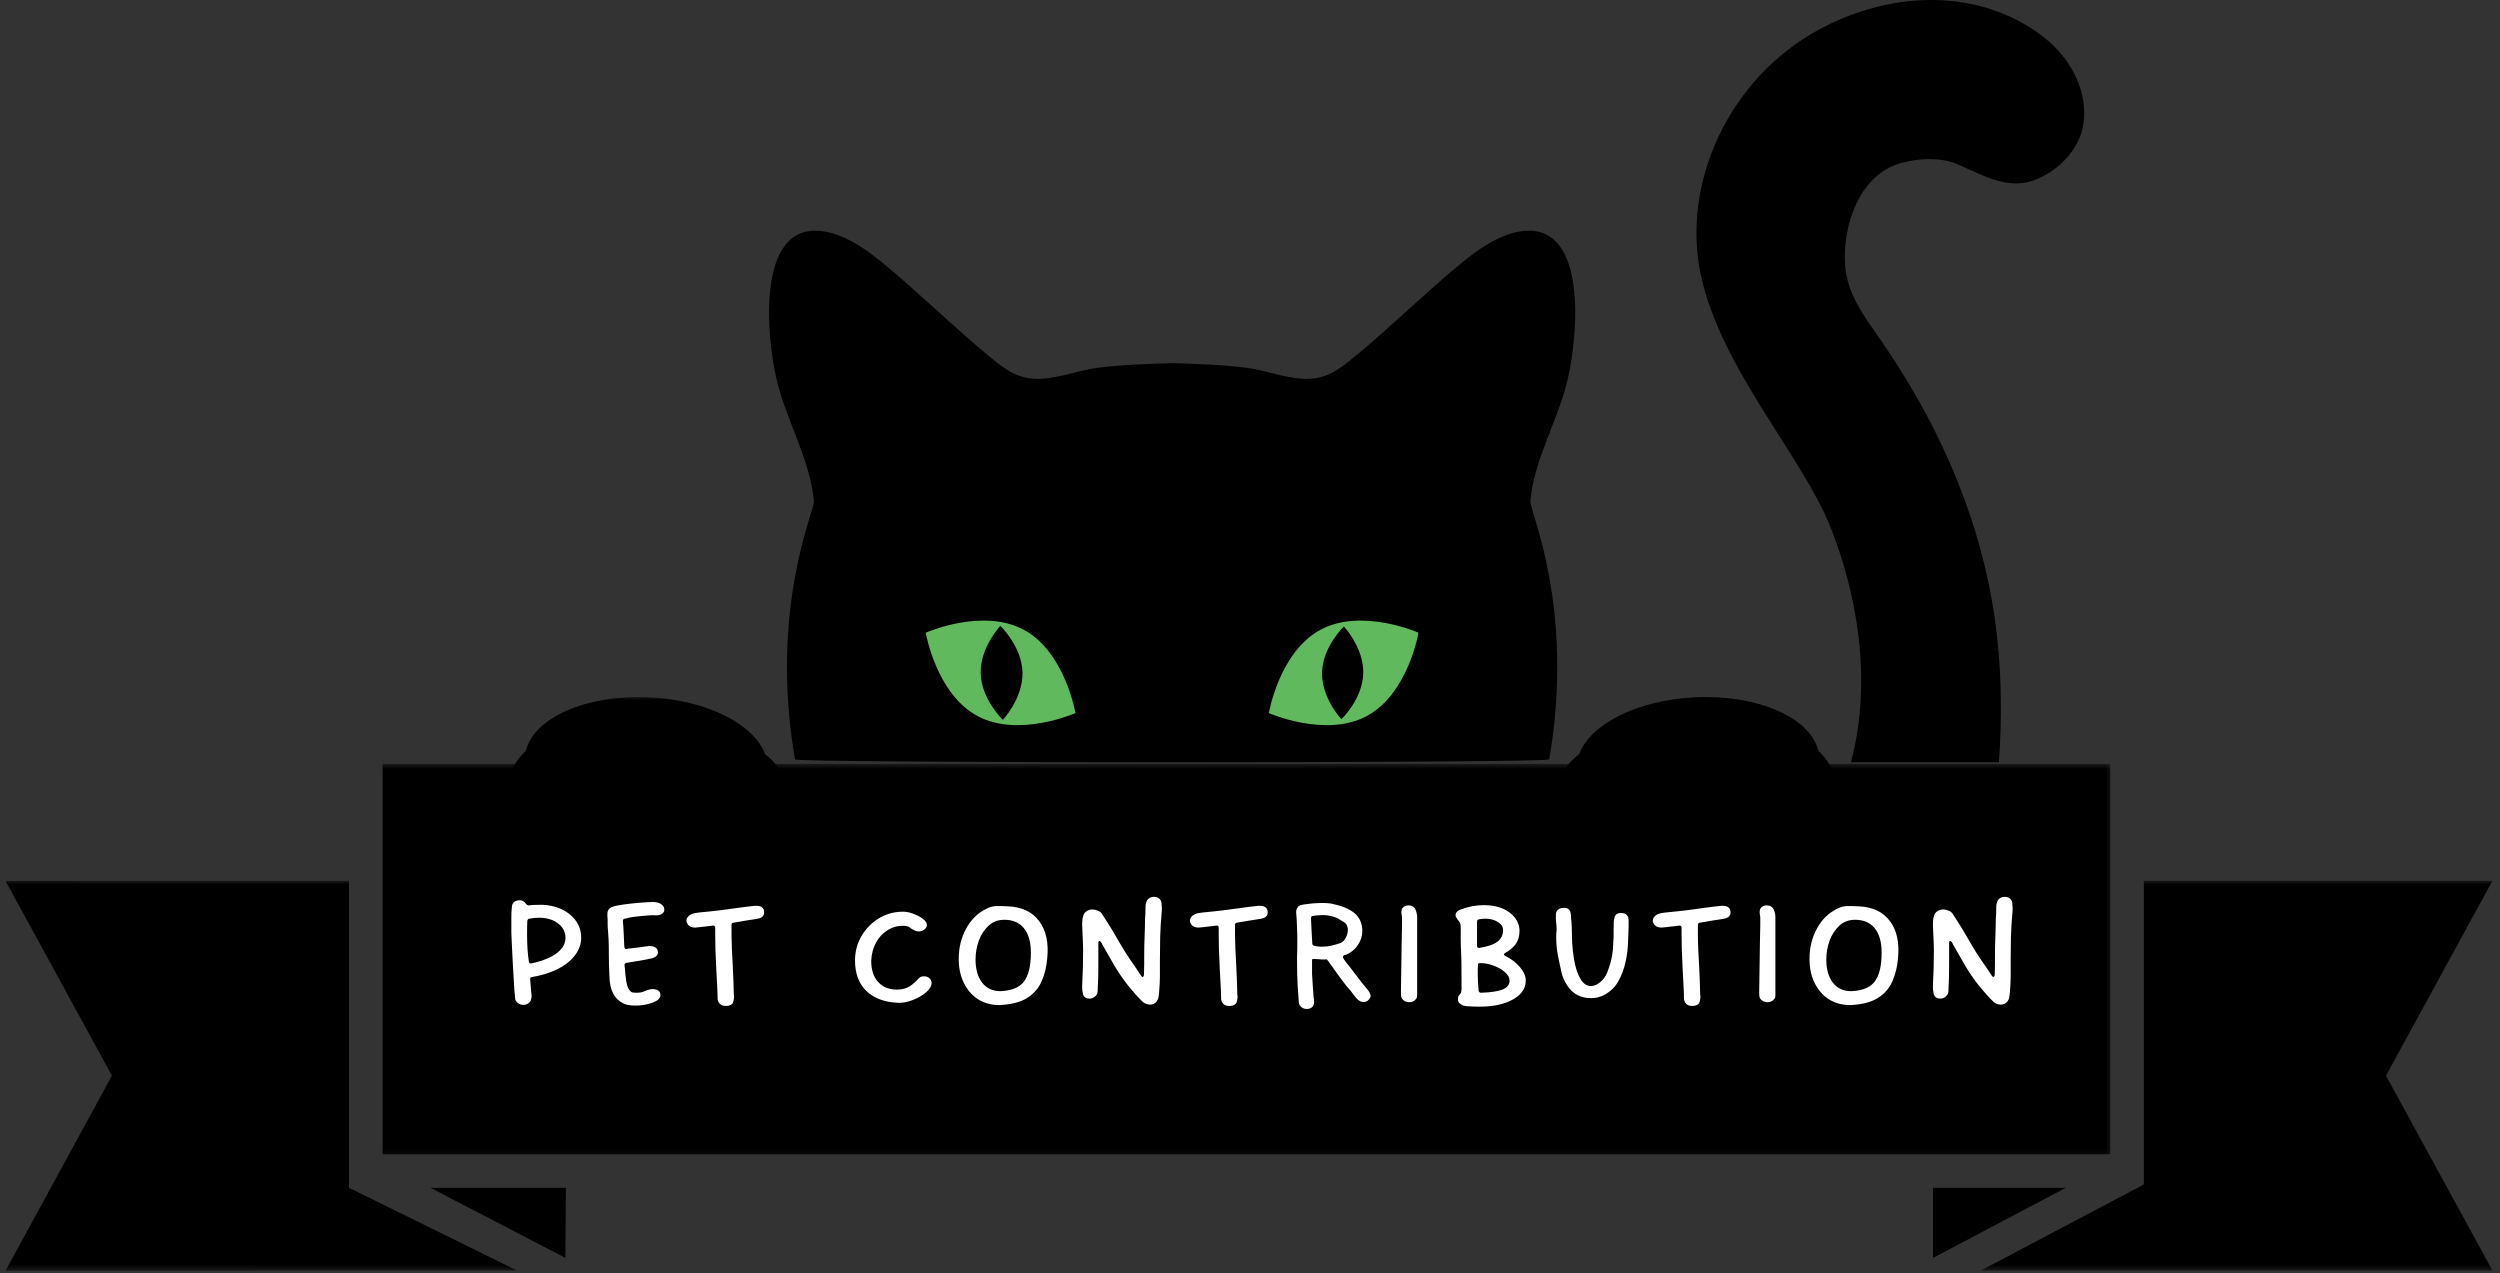 <svg width="434" height="221" viewBox="0 0 434 221" fill="none" xmlns="http://www.w3.org/2000/svg">
    <rect x="0" y="0" width="434" height="221" fill="#333333" stroke="none"/>
    <mask id="mask0_2027_300" style="mask-type:luminance" maskUnits="userSpaceOnUse" x="342" y="152"
        width="92" height="69">
        <path d="M342.667 152.828H433.333V220.583H342.667V152.828Z" fill="white" />
    </mask>
    <g mask="url(#mask0_2027_300)">
        <path
            d="M372.172 152.901V205.625L343.87 220.567H432.688L414.208 186.739L432.688 152.901H372.172Z"
            fill="black" />
    </g>
    <path d="M335.568 206.198V218.37L358.635 206.198H335.568Z" fill="black" />
    <mask id="mask1_2027_300" style="mask-type:luminance" maskUnits="userSpaceOnUse" x="65" y="132"
        width="302" height="69">
        <path d="M65.333 132.583H366.667V200.828H65.333V132.583Z" fill="white" />
    </mask>
    <g mask="url(#mask1_2027_300)">
        <path d="M366.339 132.609H66.412V200.38H366.339V132.609Z" fill="black" />
    </g>
    <mask id="mask2_2027_300" style="mask-type:luminance" maskUnits="userSpaceOnUse" x="0" y="152"
        width="91" height="69">
        <path d="M0 152.828H90.667V220.583H0V152.828Z" fill="white" />
    </mask>
    <g mask="url(#mask2_2027_300)">
        <path
            d="M60.583 206.198V152.901L0.953 152.916L19.432 186.739L0.969 220.583L89.75 220.557L60.583 206.198Z"
            fill="black" />
    </g>
    <path d="M98.146 218.364L98.234 206.198H74.719L98.146 218.364Z" fill="black" />
    <path
        d="M90.77 174.443C90.421 174.412 90.124 174.303 89.874 174.11C89.635 173.912 89.489 173.688 89.437 173.423C89.405 173.147 89.359 172.605 89.291 171.798C89.234 170.996 89.176 170.079 89.124 169.048C89.067 168.022 89.01 167.006 88.957 166.006C88.916 165.006 88.874 164.131 88.832 163.381C88.791 162.621 88.77 162.126 88.77 161.902V159.402C88.77 158.568 88.801 157.876 88.874 157.318C88.957 156.766 89.291 156.433 89.874 156.318C90.301 156.266 90.624 156.308 90.832 156.443C91.041 156.568 91.213 156.735 91.353 156.943C91.447 157.1 91.603 157.173 91.812 157.173C92.197 157.121 92.603 157.089 93.02 157.089C93.437 157.079 93.812 157.068 94.145 157.068C96.145 157.167 97.77 157.751 99.02 158.818C100.27 159.891 100.895 161.214 100.895 162.798C100.895 163.881 100.53 164.897 99.812 165.839C99.103 166.772 98.109 167.563 96.832 168.214C95.567 168.855 94.088 169.318 92.395 169.61C92.129 169.641 92.01 169.772 92.041 170.006C92.067 170.371 92.103 170.829 92.145 171.381C92.187 171.938 92.234 172.438 92.291 172.881C92.291 173.063 92.275 173.193 92.249 173.277C92.218 173.376 92.197 173.454 92.187 173.506C92.171 173.563 92.15 173.631 92.124 173.714C92.025 173.933 91.843 174.115 91.582 174.256C91.317 174.407 91.046 174.469 90.77 174.443ZM91.812 166.923C91.838 167.188 91.999 167.292 92.291 167.235C93.291 167.027 94.239 166.73 95.145 166.339C96.046 165.954 96.775 165.459 97.332 164.86C97.885 164.266 98.166 163.579 98.166 162.798C98.166 161.787 97.734 160.954 96.874 160.298C96.025 159.647 94.921 159.318 93.562 159.318C93.312 159.318 93.041 159.334 92.749 159.36C92.457 159.391 92.171 159.433 91.895 159.485C91.713 159.501 91.593 159.626 91.541 159.86C91.51 160.459 91.499 161.225 91.499 162.152C91.499 163.068 91.525 163.975 91.582 164.86C91.65 165.735 91.728 166.423 91.812 166.923Z"
        fill="white" />
    <path
        d="M110.32 174.568C109.33 174.568 108.616 174.433 108.174 174.173C106.642 173.423 105.851 171.876 105.799 169.527C105.726 168.152 105.695 166.818 105.695 165.527C105.695 164.542 105.679 163.751 105.653 163.152C105.622 162.542 105.59 162.022 105.549 161.589C105.507 161.147 105.486 160.714 105.486 160.298V159.506C105.455 159.381 105.445 159.251 105.445 159.11C105.445 158.975 105.445 158.834 105.445 158.693C105.413 158.068 105.726 157.641 106.382 157.402C106.825 157.251 107.486 157.121 108.361 157.006C109.247 156.881 110.163 156.787 111.111 156.714C112.07 156.631 112.83 156.589 113.403 156.589C113.997 156.589 114.476 156.73 114.84 157.006C115.2 157.272 115.361 157.61 115.32 158.027C115.288 158.292 115.137 158.506 114.861 158.673C114.596 158.839 114.278 158.917 113.903 158.902C113.445 158.876 112.976 158.881 112.507 158.923C112.033 158.954 111.57 158.996 111.111 159.048C110.736 159.079 110.361 159.121 109.986 159.173C109.611 159.214 109.111 159.318 108.486 159.485C108.247 159.501 108.132 159.641 108.132 159.902C108.184 160.443 108.236 161.183 108.278 162.11C108.32 163.027 108.351 163.787 108.382 164.381C108.424 164.673 108.559 164.792 108.799 164.735C109.007 164.683 109.241 164.647 109.507 164.631C109.767 164.605 110.028 164.579 110.278 164.548C110.653 164.496 111.012 164.443 111.361 164.402C111.705 164.35 112.012 164.308 112.278 164.277C112.872 164.193 113.346 164.246 113.695 164.423C114.038 164.605 114.215 164.902 114.215 165.318C114.215 165.792 113.903 166.131 113.278 166.339C112.861 166.438 112.346 166.542 111.736 166.652C111.137 166.751 110.533 166.855 109.924 166.964L108.757 167.152C108.507 167.209 108.392 167.355 108.424 167.589L108.486 168.173C108.538 168.897 108.611 169.579 108.695 170.214C108.788 170.855 108.945 171.355 109.153 171.714C109.387 172.079 109.616 172.272 109.84 172.298C110.059 172.329 110.278 172.339 110.486 172.339C110.762 172.339 111.028 172.318 111.278 172.277C111.528 172.225 111.804 172.126 112.111 171.985C112.762 171.709 113.346 171.641 113.861 171.777C114.387 171.917 114.653 172.251 114.653 172.777C114.653 173.027 114.517 173.287 114.257 173.548C113.866 173.839 113.309 174.079 112.59 174.277C111.882 174.47 111.122 174.568 110.32 174.568Z"
        fill="white" />
    <path
        d="M125.994 174.631C125.254 174.631 124.796 174.298 124.619 173.631C124.587 173.548 124.577 173.443 124.577 173.318C124.577 172.667 124.546 171.902 124.494 171.027C124.452 170.141 124.4 169.214 124.348 168.256C124.291 167.131 124.244 166.022 124.202 164.923C124.171 163.813 124.16 162.881 124.16 162.131V161.068C124.16 160.766 124.015 160.641 123.723 160.693C122.556 160.818 121.775 160.912 121.39 160.964C120.999 161.006 120.765 161.027 120.681 161.027C119.983 161.027 119.52 160.772 119.285 160.256C119.202 160.131 119.16 160.001 119.16 159.86C119.16 159.402 119.421 159.027 119.952 158.735C120.16 158.641 120.374 158.568 120.598 158.527C120.832 158.485 121.056 158.454 121.265 158.423L124.66 158.068L126.41 157.839C126.619 157.813 127.02 157.756 127.619 157.673C128.212 157.579 128.837 157.496 129.494 157.423C130.145 157.339 130.64 157.287 130.973 157.256C132.098 157.173 132.66 157.548 132.66 158.381C132.66 158.98 132.291 159.35 131.556 159.485C130.858 159.584 130.16 159.693 129.452 159.818C128.754 159.933 128.056 160.048 127.348 160.173C127.108 160.204 126.994 160.334 126.994 160.568V162.485C126.994 163.11 127.015 163.871 127.056 164.756C127.098 165.631 127.145 166.563 127.202 167.548C127.254 168.537 127.296 169.48 127.327 170.381C127.369 171.272 127.39 172.027 127.39 172.652C127.39 172.709 127.395 172.756 127.41 172.798C127.421 172.829 127.431 172.871 127.431 172.923C127.431 172.954 127.431 172.975 127.431 172.985C127.431 173.001 127.431 173.022 127.431 173.048C127.431 173.147 127.421 173.246 127.41 173.339C127.395 173.423 127.374 173.537 127.348 173.673C127.275 174.308 126.827 174.631 125.994 174.631Z"
        fill="white" />
    <path
        d="M155.953 174.089C153.562 173.99 151.708 173.308 150.39 172.027C149.083 170.751 148.432 168.996 148.432 166.756C148.432 165.23 148.791 163.834 149.515 162.568C150.249 161.292 151.234 160.266 152.473 159.485C153.723 158.693 155.104 158.292 156.619 158.277C157.213 158.251 157.838 158.36 158.494 158.61C159.161 158.85 159.729 159.147 160.203 159.506C160.671 159.855 160.911 160.209 160.911 160.568C160.911 160.86 160.765 161.126 160.473 161.36C160.192 161.584 159.88 161.693 159.536 161.693C159.354 161.693 159.192 161.673 159.057 161.631C158.916 161.579 158.776 161.522 158.64 161.464C158.484 161.381 158.354 161.308 158.244 161.235C158.145 161.152 158.02 161.063 157.869 160.964C157.604 160.798 157.234 160.714 156.765 160.714C155.765 160.714 154.854 160.98 154.036 161.506C153.213 162.022 152.557 162.746 152.057 163.673C151.567 164.589 151.296 165.631 151.244 166.798C151.244 168.371 151.645 169.6 152.453 170.485C153.255 171.36 154.348 171.798 155.723 171.798C156.89 171.798 157.859 171.423 158.64 170.673C158.807 170.537 158.937 170.417 159.036 170.318C159.13 170.209 159.208 170.131 159.265 170.089C159.401 169.897 159.557 169.751 159.723 169.652C159.89 169.542 160.109 169.485 160.39 169.485C160.765 169.485 161.078 169.589 161.328 169.798C161.588 170.006 161.723 170.287 161.723 170.631C161.723 171.173 161.411 171.714 160.786 172.256C160.161 172.787 159.395 173.23 158.494 173.589C157.604 173.949 156.755 174.115 155.953 174.089Z"
        fill="white" />
    <path
        d="M173.562 174.485C172.13 174.485 170.88 174.152 169.812 173.485C168.755 172.808 167.927 171.86 167.333 170.652C166.734 169.443 166.437 168.048 166.437 166.464C166.437 164.537 166.859 162.792 167.708 161.235C168.552 159.683 169.677 158.548 171.083 157.839C171.677 157.506 172.271 157.329 172.854 157.298C173.437 157.272 174.146 157.287 174.979 157.339C177.396 157.438 179.208 158.298 180.416 159.923C181.625 161.548 182.083 163.73 181.791 166.464C181.666 167.881 181.338 169.188 180.812 170.381C180.297 171.563 179.469 172.516 178.333 173.235C177.208 173.954 175.614 174.371 173.562 174.485ZM173.687 172.068C175.63 171.985 176.989 171.423 177.771 170.381C178.562 169.329 178.958 167.667 178.958 165.402C178.958 163.527 178.552 162.105 177.75 161.131C176.958 160.162 175.823 159.673 174.354 159.673C173.255 159.673 172.338 160.022 171.604 160.714C170.864 161.397 170.302 162.266 169.916 163.318C169.541 164.376 169.354 165.459 169.354 166.568C169.354 168.235 169.729 169.568 170.479 170.568C171.239 171.568 172.312 172.068 173.687 172.068Z"
        fill="white" />
    <path
        d="M201.633 156.756C201.659 157.006 201.68 157.266 201.696 157.527C201.706 157.792 201.701 158.042 201.675 158.277C201.534 159.777 201.446 161.272 201.404 162.756C201.373 164.23 201.362 165.605 201.362 166.881V169.527C201.362 169.902 201.347 170.35 201.321 170.86C201.289 171.376 201.258 171.871 201.216 172.339C201.175 172.813 201.118 173.167 201.05 173.402C200.758 174.068 200.284 174.402 199.633 174.402C199.201 174.402 198.789 174.246 198.404 173.943C197.696 173.266 196.847 172.329 195.862 171.131C194.972 169.996 194.164 168.818 193.446 167.61C192.737 166.402 192.05 165.204 191.383 164.006C191.352 163.923 191.321 163.855 191.279 163.798C191.237 163.73 191.196 163.652 191.154 163.568C191.039 163.417 190.93 163.35 190.821 163.36C190.722 163.376 190.675 163.485 190.675 163.693V165.089C190.675 166.048 190.675 166.871 190.675 167.548C190.675 168.23 190.664 168.917 190.654 169.61C190.638 170.292 190.602 171.126 190.55 172.11C190.534 172.527 190.331 172.86 189.946 173.11C189.68 173.277 189.414 173.36 189.154 173.36C188.581 173.36 188.206 173.126 188.029 172.652C187.972 172.443 187.93 172.235 187.904 172.027C187.873 171.818 187.862 171.537 187.862 171.173C187.914 170.162 187.956 169.131 187.987 168.089C188.013 167.048 188.029 166.006 188.029 164.964C188.029 164.756 188.019 164.423 188.008 163.964C187.993 163.496 187.972 162.996 187.946 162.464C187.914 161.923 187.894 161.459 187.883 161.068C187.868 160.683 187.862 160.475 187.862 160.443C187.862 159.876 187.914 159.423 188.029 159.089C188.097 158.73 188.284 158.438 188.591 158.214C188.894 157.996 189.248 157.881 189.654 157.881C189.946 157.881 190.248 157.954 190.571 158.089C190.904 158.214 191.133 158.381 191.258 158.589C191.576 159.079 191.883 159.548 192.175 160.006C192.477 160.464 192.758 160.912 193.008 161.339L194.383 163.693C194.977 164.735 195.623 165.766 196.321 166.777C197.029 167.777 197.623 168.662 198.112 169.423C198.222 169.579 198.321 169.631 198.404 169.589C198.498 169.548 198.56 169.438 198.591 169.256C198.618 168.563 198.633 167.959 198.633 167.443C198.633 166.917 198.633 166.417 198.633 165.943C198.633 165.318 198.638 164.693 198.654 164.068C198.664 163.443 198.685 162.829 198.716 162.214C198.727 161.772 198.743 161.334 198.758 160.902C198.769 160.475 198.779 160.048 198.779 159.631C198.805 159.246 198.826 158.86 198.841 158.485C198.852 158.11 198.862 157.73 198.862 157.339C198.862 157.204 198.883 157.048 198.925 156.881C198.977 156.714 199.008 156.621 199.008 156.589C199.216 155.996 199.675 155.693 200.383 155.693C200.716 155.693 200.998 155.792 201.237 155.985C201.472 156.183 201.602 156.438 201.633 156.756Z"
        fill="white" />
    <path
        d="M213.401 174.631C212.661 174.631 212.203 174.298 212.026 173.631C211.995 173.548 211.984 173.443 211.984 173.318C211.984 172.667 211.953 171.902 211.901 171.027C211.859 170.141 211.807 169.214 211.755 168.256C211.698 167.131 211.651 166.022 211.609 164.923C211.578 163.813 211.568 162.881 211.568 162.131V161.068C211.568 160.766 211.422 160.641 211.13 160.693C209.963 160.818 209.182 160.912 208.797 160.964C208.406 161.006 208.172 161.027 208.088 161.027C207.39 161.027 206.927 160.772 206.693 160.256C206.609 160.131 206.568 160.001 206.568 159.86C206.568 159.402 206.828 159.027 207.359 158.735C207.568 158.641 207.781 158.568 208.005 158.527C208.239 158.485 208.463 158.454 208.672 158.423L212.068 158.068L213.818 157.839C214.026 157.813 214.427 157.756 215.026 157.673C215.62 157.579 216.245 157.496 216.901 157.423C217.552 157.339 218.047 157.287 218.38 157.256C219.505 157.173 220.068 157.548 220.068 158.381C220.068 158.98 219.698 159.35 218.963 159.485C218.265 159.584 217.568 159.693 216.859 159.818C216.161 159.933 215.463 160.048 214.755 160.173C214.515 160.204 214.401 160.334 214.401 160.568V162.485C214.401 163.11 214.422 163.871 214.463 164.756C214.505 165.631 214.552 166.563 214.609 167.548C214.661 168.537 214.703 169.48 214.734 170.381C214.776 171.272 214.797 172.027 214.797 172.652C214.797 172.709 214.802 172.756 214.818 172.798C214.828 172.829 214.838 172.871 214.838 172.923C214.838 172.954 214.838 172.975 214.838 172.985C214.838 173.001 214.838 173.022 214.838 173.048C214.838 173.147 214.828 173.246 214.818 173.339C214.802 173.423 214.781 173.537 214.755 173.673C214.682 174.308 214.234 174.631 213.401 174.631Z"
        fill="white" />
    <path
        d="M226.961 175.152C226.596 175.178 226.273 175.089 225.982 174.881C225.69 174.673 225.523 174.391 225.482 174.048C225.45 173.563 225.419 173.084 225.377 172.61C225.336 172.126 225.299 171.647 225.273 171.173C225.2 169.798 225.169 168.459 225.169 167.152C225.169 166.735 225.169 166.334 225.169 165.943C225.169 165.558 225.179 165.152 225.211 164.735V162.36C225.179 161.766 225.159 161.167 225.148 160.568C225.133 159.975 225.096 159.391 225.044 158.818C225.013 158.61 225.008 158.397 225.023 158.173C225.034 157.954 225.133 157.709 225.315 157.443C225.45 157.292 225.596 157.193 225.752 157.152C225.903 157.1 226.07 157.058 226.252 157.027L227.273 156.902C227.633 156.85 228.008 156.813 228.398 156.798C228.784 156.772 229.174 156.756 229.565 156.756C230.107 156.756 230.612 156.792 231.086 156.86C232.804 157.209 234.096 157.714 234.961 158.381C235.836 159.037 236.336 159.933 236.461 161.068C236.487 161.183 236.502 161.355 236.502 161.589C236.502 162.464 236.242 163.287 235.732 164.048C235.232 164.798 234.565 165.355 233.732 165.714C233.69 165.746 233.617 165.766 233.523 165.777C233.44 165.792 233.357 165.818 233.273 165.86C233.273 165.86 233.237 165.912 233.169 166.006C233.112 166.105 233.117 166.214 233.19 166.339C233.242 166.438 233.32 166.558 233.419 166.693C233.528 166.818 233.633 166.959 233.732 167.11C233.784 167.167 233.841 167.246 233.898 167.339C233.966 167.423 234.028 167.496 234.086 167.548C234.346 167.912 234.7 168.376 235.148 168.943C235.591 169.516 236.028 170.084 236.461 170.652C236.903 171.209 237.258 171.641 237.523 171.943L237.607 172.068C237.607 172.068 237.633 172.121 237.69 172.214C237.758 172.298 237.804 172.397 237.836 172.506C237.903 172.662 237.94 172.787 237.94 172.881C237.94 173.147 237.773 173.423 237.44 173.714C237.258 173.865 237.002 173.943 236.669 173.943C236.487 173.943 236.304 173.902 236.127 173.818C235.961 173.725 235.815 173.621 235.69 173.506C235.45 173.272 235.242 173.037 235.065 172.798C234.883 172.548 234.7 172.308 234.523 172.068C234.049 171.558 233.513 170.897 232.919 170.089C232.32 169.287 231.763 168.516 231.252 167.777C231.138 167.6 231.013 167.423 230.877 167.256C230.752 167.089 230.627 166.923 230.502 166.756C230.403 166.605 230.325 166.527 230.273 166.527C230.242 166.527 230.211 166.537 230.169 166.548C230.127 166.563 230.086 166.568 230.044 166.568C230.013 166.568 229.987 166.568 229.961 166.568C229.929 166.568 229.888 166.568 229.836 166.568C229.711 166.568 229.575 166.568 229.44 166.568C229.315 166.568 229.19 166.558 229.065 166.527C228.924 166.527 228.784 166.522 228.648 166.506C228.508 166.496 228.377 166.485 228.252 166.485H228.127C228.044 166.485 227.971 166.496 227.919 166.506C227.877 166.522 227.857 166.527 227.857 166.527C227.825 166.527 227.815 166.527 227.815 166.527C227.815 166.527 227.799 166.527 227.773 166.527V169.11C227.825 169.917 227.877 170.693 227.919 171.443C227.971 172.193 228.013 172.766 228.044 173.152C228.07 173.266 228.091 173.391 228.107 173.527C228.117 173.652 228.127 173.777 228.127 173.902C228.127 174.678 227.737 175.094 226.961 175.152ZM229.607 164.339C230.117 164.339 230.617 164.287 231.107 164.173C231.591 164.063 232.075 163.923 232.565 163.756C233.008 163.631 233.362 163.313 233.627 162.798C233.903 162.272 234.023 161.735 233.982 161.193C233.898 160.683 233.69 160.318 233.357 160.11C233.034 159.902 232.648 159.667 232.19 159.402C231.398 159.042 230.549 158.86 229.648 158.86C229.383 158.86 229.096 158.876 228.794 158.902C228.502 158.917 228.216 158.954 227.94 159.006C227.7 159.006 227.586 159.141 227.586 159.402L227.69 161.589L227.815 163.798C227.815 164.006 227.929 164.141 228.169 164.193L228.586 164.277C228.752 164.308 228.919 164.329 229.086 164.339C229.252 164.339 229.424 164.339 229.607 164.339Z"
        fill="white" />
    <path
        d="M245.745 157.923C245.922 158.381 246.016 158.818 246.016 159.235V172.527C246.016 172.709 246.005 172.881 245.995 173.048C245.979 173.204 245.912 173.339 245.787 173.464C245.495 173.813 245.11 173.985 244.641 173.985C244.308 173.985 244 173.886 243.724 173.693C243.459 173.501 243.297 173.272 243.245 173.006C243.214 172.855 243.203 172.605 243.203 172.256L243.328 163.652C243.328 163.308 243.334 162.975 243.349 162.652C243.36 162.334 243.37 162.001 243.37 161.652C243.38 161.318 243.391 160.996 243.391 160.673C243.391 160.339 243.391 160.022 243.391 159.714V159.277C243.375 159.1 243.354 158.938 243.328 158.798C243.297 158.662 243.287 158.496 243.287 158.298V158.277C243.287 157.933 243.401 157.662 243.641 157.464C243.875 157.272 244.162 157.173 244.495 157.173C245.089 157.173 245.505 157.423 245.745 157.923Z"
        fill="white" />
    <path
        d="M256.81 174.756C256.445 174.756 256.07 174.746 255.685 174.735C255.31 174.719 254.94 174.699 254.581 174.673C254.19 174.641 253.841 174.516 253.539 174.298C253.247 174.089 253.101 173.839 253.101 173.548C253.101 173.188 253.148 172.954 253.247 172.839C253.357 172.714 253.461 172.589 253.56 172.464C253.669 172.329 253.726 172.063 253.726 171.673C253.726 169.829 253.716 168.355 253.706 167.256C253.69 166.147 253.654 165.173 253.601 164.339C253.586 164.037 253.581 163.542 253.581 162.86C253.581 162.167 253.581 161.568 253.581 161.068C253.591 160.501 253.476 160.1 253.226 159.86C252.862 159.443 252.685 159.126 252.685 158.902C252.685 158.433 252.987 158.089 253.601 157.881C254.935 157.381 256.258 157.131 257.581 157.131C259.69 157.131 261.341 157.693 262.539 158.818C263.372 159.652 263.789 160.579 263.789 161.589C263.789 162.423 263.591 163.152 263.206 163.777C262.815 164.391 262.174 164.943 261.289 165.443C260.997 165.6 260.997 165.766 261.289 165.943C262.331 166.443 263.185 167.089 263.851 167.881C264.529 168.673 264.872 169.459 264.872 170.235C264.872 171.584 264.128 172.673 262.643 173.506C261.169 174.339 259.226 174.756 256.81 174.756ZM256.414 164.193C256.414 164.485 256.56 164.605 256.851 164.548C258.31 164.313 259.351 163.954 259.976 163.464C260.612 162.964 260.935 162.298 260.935 161.464C260.935 160.897 260.633 160.433 260.039 160.068C259.706 159.86 259.372 159.714 259.039 159.631C258.716 159.537 258.336 159.485 257.893 159.485C257.529 159.485 257.154 159.522 256.768 159.589C256.529 159.621 256.414 159.766 256.414 160.027V164.193ZM256.685 171.985C256.737 172.225 256.883 172.339 257.122 172.339C258.799 172.287 260.044 172.1 260.851 171.777C261.654 171.459 262.06 170.943 262.06 170.235C262.06 169.735 261.799 169.256 261.289 168.798C260.773 168.329 260.122 167.943 259.331 167.652C258.549 167.35 257.758 167.193 256.956 167.193C256.706 167.193 256.581 167.272 256.581 167.423C256.549 167.772 256.539 168.225 256.539 168.777C256.539 169.334 256.549 169.902 256.581 170.485C256.622 171.068 256.654 171.568 256.685 171.985Z"
        fill="white" />
    <path
        d="M276.184 173.277C274.402 173.277 273.038 172.548 272.08 171.089C271.606 170.371 271.277 169.641 271.1 168.902C270.85 167.818 270.626 166.777 270.434 165.777C270.251 164.777 270.163 163.808 270.163 162.86C270.163 162.652 270.163 162.454 270.163 162.256C270.163 162.063 270.173 161.876 270.205 161.693C270.231 161.516 270.236 161.339 270.225 161.173C270.21 161.006 270.205 160.834 270.205 160.652C270.173 160.516 270.163 160.402 270.163 160.318C270.163 160.225 270.152 160.141 270.142 160.068C270.142 159.985 270.132 159.917 270.121 159.86C270.106 159.792 270.1 159.714 270.1 159.631C270.1 159.579 270.1 159.542 270.1 159.527C270.1 159.501 270.1 159.475 270.1 159.443V158.964C270.1 158.756 270.111 158.605 270.142 158.506C270.184 158.214 270.33 157.996 270.58 157.839C270.83 157.688 271.09 157.61 271.371 157.61C272.048 157.558 272.465 157.798 272.621 158.339C272.673 158.522 272.71 158.688 272.725 158.839C272.736 158.98 272.746 159.183 272.746 159.443C272.798 159.86 272.835 160.298 272.85 160.756C272.861 161.204 272.876 161.735 272.892 162.36C272.892 163.251 272.939 164.126 273.038 164.985C273.132 165.834 273.257 166.631 273.413 167.381C273.663 168.454 273.996 169.329 274.413 170.006C274.882 170.787 275.481 171.173 276.205 171.173C276.757 171.173 277.319 170.923 277.892 170.423C278.402 169.964 278.777 169.433 279.017 168.818C279.251 168.209 279.46 167.579 279.642 166.923C279.819 166.246 279.939 165.548 279.996 164.839C280.048 164.121 280.09 163.397 280.121 162.673V161.381C280.132 161.147 280.142 160.923 280.142 160.714C280.142 160.496 280.142 160.266 280.142 160.027C280.142 159.943 280.147 159.876 280.163 159.818C280.173 159.751 280.194 159.662 280.225 159.548C280.225 159.506 280.231 159.475 280.246 159.443C280.257 159.417 280.267 159.376 280.267 159.318C280.418 158.725 280.835 158.454 281.517 158.506C281.986 158.506 282.314 158.662 282.496 158.964C282.621 159.131 282.684 159.251 282.684 159.318C282.684 159.376 282.684 159.417 282.684 159.443C282.684 159.475 282.689 159.501 282.705 159.527C282.715 159.542 282.725 159.563 282.725 159.589C282.725 159.621 282.725 159.641 282.725 159.652C282.725 159.667 282.725 159.688 282.725 159.714V160.881C282.694 161.839 282.663 162.813 282.621 163.798C282.58 164.787 282.455 165.772 282.246 166.756C281.965 168.147 281.517 169.371 280.892 170.423C280.418 171.313 279.642 172.068 278.559 172.693C278.236 172.876 277.861 173.022 277.434 173.131C277.017 173.23 276.6 173.277 276.184 173.277Z"
        fill="white" />
    <path
        d="M293.754 174.631C293.015 174.631 292.557 174.298 292.379 173.631C292.348 173.548 292.338 173.443 292.338 173.318C292.338 172.667 292.307 171.902 292.254 171.027C292.213 170.141 292.161 169.214 292.109 168.256C292.051 167.131 292.004 166.022 291.963 164.923C291.932 163.813 291.921 162.881 291.921 162.131V161.068C291.921 160.766 291.775 160.641 291.484 160.693C290.317 160.818 289.536 160.912 289.15 160.964C288.76 161.006 288.525 161.027 288.442 161.027C287.744 161.027 287.281 160.772 287.046 160.256C286.963 160.131 286.921 160.001 286.921 159.86C286.921 159.402 287.182 159.027 287.713 158.735C287.921 158.641 288.135 158.568 288.359 158.527C288.593 158.485 288.817 158.454 289.025 158.423L292.421 158.068L294.171 157.839C294.379 157.813 294.781 157.756 295.379 157.673C295.973 157.579 296.598 157.496 297.254 157.423C297.906 157.339 298.4 157.287 298.734 157.256C299.859 157.173 300.421 157.548 300.421 158.381C300.421 158.98 300.051 159.35 299.317 159.485C298.619 159.584 297.921 159.693 297.213 159.818C296.515 159.933 295.817 160.048 295.109 160.173C294.869 160.204 294.754 160.334 294.754 160.568V162.485C294.754 163.11 294.775 163.871 294.817 164.756C294.859 165.631 294.906 166.563 294.963 167.548C295.015 168.537 295.057 169.48 295.088 170.381C295.129 171.272 295.15 172.027 295.15 172.652C295.15 172.709 295.156 172.756 295.171 172.798C295.182 172.829 295.192 172.871 295.192 172.923C295.192 172.954 295.192 172.975 295.192 172.985C295.192 173.001 295.192 173.022 295.192 173.048C295.192 173.147 295.182 173.246 295.171 173.339C295.156 173.423 295.135 173.537 295.109 173.673C295.036 174.308 294.588 174.631 293.754 174.631Z"
        fill="white" />
    <path
        d="M307.939 157.923C308.116 158.381 308.21 158.818 308.21 159.235V172.527C308.21 172.709 308.2 172.881 308.189 173.048C308.174 173.204 308.106 173.339 307.981 173.464C307.689 173.813 307.304 173.985 306.835 173.985C306.502 173.985 306.194 173.886 305.918 173.693C305.653 173.501 305.491 173.272 305.439 173.006C305.408 172.855 305.398 172.605 305.398 172.256L305.523 163.652C305.523 163.308 305.528 162.975 305.543 162.652C305.554 162.334 305.564 162.001 305.564 161.652C305.575 161.318 305.585 160.996 305.585 160.673C305.585 160.339 305.585 160.022 305.585 159.714V159.277C305.569 159.1 305.549 158.938 305.523 158.798C305.491 158.662 305.481 158.496 305.481 158.298V158.277C305.481 157.933 305.596 157.662 305.835 157.464C306.069 157.272 306.356 157.173 306.689 157.173C307.283 157.173 307.7 157.423 307.939 157.923Z"
        fill="white" />
    <path
        d="M321.254 174.485C319.822 174.485 318.572 174.152 317.504 173.485C316.447 172.808 315.619 171.86 315.025 170.652C314.426 169.443 314.129 168.048 314.129 166.464C314.129 164.537 314.551 162.792 315.4 161.235C316.244 159.683 317.369 158.548 318.775 157.839C319.369 157.506 319.962 157.329 320.546 157.298C321.129 157.272 321.837 157.287 322.671 157.339C325.087 157.438 326.9 158.298 328.108 159.923C329.317 161.548 329.775 163.73 329.483 166.464C329.358 167.881 329.03 169.188 328.504 170.381C327.988 171.563 327.16 172.516 326.025 173.235C324.9 173.954 323.306 174.371 321.254 174.485ZM321.379 172.068C323.322 171.985 324.681 171.423 325.462 170.381C326.254 169.329 326.65 167.667 326.65 165.402C326.65 163.527 326.244 162.105 325.442 161.131C324.65 160.162 323.514 159.673 322.046 159.673C320.947 159.673 320.03 160.022 319.296 160.714C318.556 161.397 317.994 162.266 317.608 163.318C317.233 164.376 317.046 165.459 317.046 166.568C317.046 168.235 317.421 169.568 318.171 170.568C318.931 171.568 320.004 172.068 321.379 172.068Z"
        fill="white" />
    <path
        d="M349.325 156.756C349.351 157.006 349.372 157.266 349.387 157.527C349.398 157.792 349.393 158.042 349.367 158.277C349.226 159.777 349.137 161.272 349.096 162.756C349.064 164.23 349.054 165.605 349.054 166.881V169.527C349.054 169.902 349.038 170.35 349.012 170.86C348.981 171.376 348.95 171.871 348.908 172.339C348.867 172.813 348.809 173.167 348.742 173.402C348.45 174.068 347.976 174.402 347.325 174.402C346.893 174.402 346.481 174.246 346.096 173.943C345.387 173.266 344.538 172.329 343.554 171.131C342.663 169.996 341.856 168.818 341.137 167.61C340.429 166.402 339.742 165.204 339.075 164.006C339.044 163.923 339.012 163.855 338.971 163.798C338.929 163.73 338.887 163.652 338.846 163.568C338.731 163.417 338.622 163.35 338.512 163.36C338.413 163.376 338.367 163.485 338.367 163.693V165.089C338.367 166.048 338.367 166.871 338.367 167.548C338.367 168.23 338.356 168.917 338.346 169.61C338.33 170.292 338.294 171.126 338.242 172.11C338.226 172.527 338.023 172.86 337.637 173.11C337.372 173.277 337.106 173.36 336.846 173.36C336.273 173.36 335.898 173.126 335.721 172.652C335.663 172.443 335.622 172.235 335.596 172.027C335.564 171.818 335.554 171.537 335.554 171.173C335.606 170.162 335.648 169.131 335.679 168.089C335.705 167.048 335.721 166.006 335.721 164.964C335.721 164.756 335.71 164.423 335.7 163.964C335.684 163.496 335.663 162.996 335.637 162.464C335.606 161.923 335.585 161.459 335.575 161.068C335.559 160.683 335.554 160.475 335.554 160.443C335.554 159.876 335.606 159.423 335.721 159.089C335.788 158.73 335.976 158.438 336.283 158.214C336.585 157.996 336.939 157.881 337.346 157.881C337.637 157.881 337.939 157.954 338.262 158.089C338.596 158.214 338.825 158.381 338.95 158.589C339.268 159.079 339.575 159.548 339.867 160.006C340.169 160.464 340.45 160.912 340.7 161.339L342.075 163.693C342.669 164.735 343.314 165.766 344.012 166.777C344.721 167.777 345.314 168.662 345.804 169.423C345.913 169.579 346.012 169.631 346.096 169.589C346.189 169.548 346.252 169.438 346.283 169.256C346.309 168.563 346.325 167.959 346.325 167.443C346.325 166.917 346.325 166.417 346.325 165.943C346.325 165.318 346.33 164.693 346.346 164.068C346.356 163.443 346.377 162.829 346.408 162.214C346.419 161.772 346.434 161.334 346.45 160.902C346.46 160.475 346.471 160.048 346.471 159.631C346.497 159.246 346.518 158.86 346.533 158.485C346.544 158.11 346.554 157.73 346.554 157.339C346.554 157.204 346.575 157.048 346.617 156.881C346.669 156.714 346.7 156.621 346.7 156.589C346.908 155.996 347.367 155.693 348.075 155.693C348.408 155.693 348.689 155.792 348.929 155.985C349.163 156.183 349.294 156.438 349.325 156.756Z"
        fill="white" />
    <path
        d="M317.74 91.437C322.208 102.625 325.177 117.771 321.328 132.333H347.01C347.495 125.854 347.745 115.38 345.828 104.427C342.932 87.854 335.917 72.635 326.396 58.896C323.557 54.812 320.589 50.974 320.297 45.802C319.901 38.963 322.839 30.349 329.943 28.323C332.943 27.468 336.771 27.265 339.63 28.442C343.854 30.177 348.193 32.984 352.906 31.359C357.13 29.906 361.073 25.989 361.693 21.458C362.438 15.984 359.682 10.656 355.698 7.203C353.083 4.937 349.938 3.182 346.906 2.052C336.63 -1.776 325.219 0.052 315.911 5.057C300.052 13.588 291.776 31.958 295.313 47.984C298.854 64.015 312.885 79.281 317.74 91.437Z"
        fill="black" />
    <path
        d="M262.818 40.401C259.589 41.224 256.49 43.375 253.818 45.568C247.484 50.765 241.484 56.724 235.151 61.927C233.547 63.245 231.906 64.583 230 65.25C226.094 66.62 221.953 64.927 217.938 64.104C214.146 63.323 205.641 63.088 203.484 63.041C201.318 63.088 192.818 63.323 189.026 64.104C185.01 64.927 180.865 66.62 176.958 65.25C175.063 64.583 173.417 63.245 171.813 61.927C165.479 56.724 159.479 50.765 153.146 45.568C150.474 43.375 147.37 41.224 144.141 40.401C131.13 37.093 132.912 57.901 134.859 66.052C136.526 73.026 140.677 79.849 141.287 87.021C141.427 88.692 133.5 105.458 138.005 131.838C138.063 132.161 170.505 132.328 203.484 132.333C236.453 132.328 268.901 132.161 268.953 131.838C273.458 105.458 265.531 88.692 265.672 87.021C266.281 79.849 270.438 73.026 272.104 66.052C274.052 57.901 275.828 37.093 262.818 40.401Z"
        fill="black" />
    <path
        d="M237.281 124.297C244.453 120.442 246.25 109.838 246.25 109.838C246.25 109.838 236.417 105.474 229.24 109.323C222.068 113.177 220.271 123.786 220.271 123.786C220.271 123.786 230.104 128.151 237.281 124.297Z"
        fill="#61B95E" />
    <path
        d="M236.661 116.906C236.547 121.349 232.87 124.859 232.87 124.859C232.87 124.859 229.385 121.161 229.505 116.713C229.62 112.271 233.297 108.76 233.297 108.76C233.297 108.76 236.781 112.458 236.661 116.906Z"
        fill="black" />
    <path
        d="M169.682 124.297C162.505 120.442 160.708 109.838 160.708 109.838C160.708 109.838 170.547 105.474 177.719 109.323C184.896 113.177 186.693 123.786 186.693 123.786C186.693 123.786 176.854 128.151 169.682 124.297Z"
        fill="#61B95E" />
    <path
        d="M170.25 116.906C170.37 121.411 174.094 124.969 174.094 124.969C174.094 124.969 177.625 121.219 177.505 116.713C177.385 112.208 173.662 108.646 173.662 108.646C173.662 108.646 170.13 112.396 170.25 116.906Z"
        fill="black" />
    <mask id="mask3_2027_300" style="mask-type:luminance" maskUnits="userSpaceOnUse" x="87" y="120"
        width="52" height="35">
        <path d="M87.01 120.828H138.667V154.161H87.01V120.828Z" fill="white" />
    </mask>
    <g mask="url(#mask3_2027_300)">
        <path
            d="M132.818 130.937C130.938 125.745 122.75 121.536 112.745 121.052C101.839 120.521 92.651 124.599 91.313 130.323C89.156 132.328 87.708 135.302 87.547 138.682C87.234 145.047 91.552 150.422 97.188 150.698C99.63 150.817 101.912 149.953 103.75 148.427C105.412 151.698 108.464 153.963 112.068 154.135C115.542 154.302 118.698 152.489 120.682 149.588C122.307 151.073 124.349 152.015 126.604 152.12C132.245 152.396 137.063 147.458 137.37 141.099C137.578 136.87 135.729 133.088 132.818 130.937Z"
            fill="black" />
    </g>
    <path
        d="M274.141 130.937C276.026 125.745 284.208 121.536 294.219 121.052C305.125 120.521 314.307 124.599 315.651 130.323C317.807 132.328 319.255 135.302 319.422 138.682C319.729 145.047 315.406 150.422 309.771 150.698C307.333 150.817 305.047 149.953 303.214 148.427C301.552 151.698 298.495 153.963 294.896 154.135C291.422 154.302 288.266 152.489 286.276 149.588C284.651 151.073 282.615 152.015 280.354 152.12C274.719 152.396 269.901 147.458 269.589 141.099C269.385 136.87 271.229 133.088 274.141 130.937Z"
        fill="black" />
</svg>